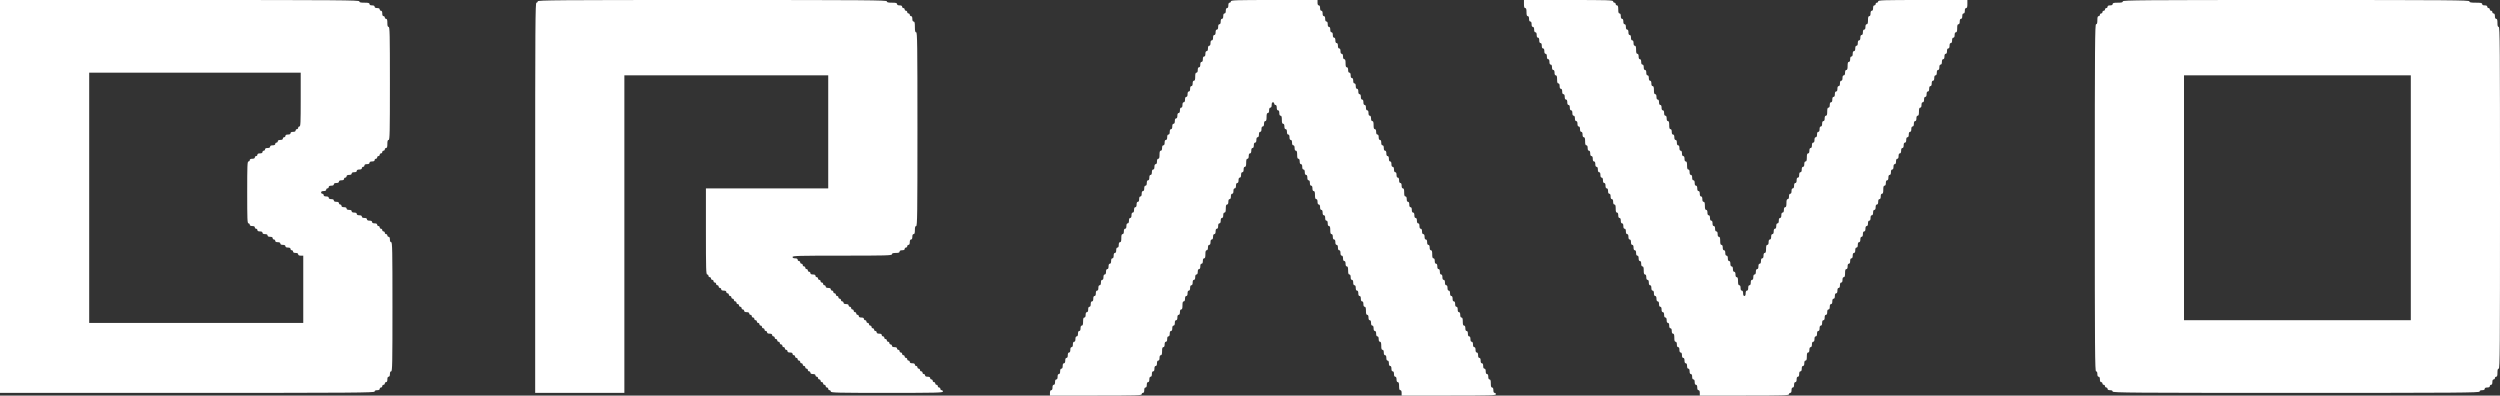 <svg width="158" height="25" viewBox="0 0 158 25" fill="none" xmlns="http://www.w3.org/2000/svg">
<rect x="0" y="0" width="158" height="25" fill="#333333" stroke="none"/>
<path id="Vector" fill-rule="evenodd" clip-rule="evenodd" d="M0 12.415V24.83H11.838C22.325 24.83 23.676 24.82 23.676 24.745C23.676 24.688 23.73 24.66 23.837 24.66C23.944 24.66 23.998 24.631 23.998 24.575C23.998 24.528 24.034 24.49 24.078 24.49C24.123 24.49 24.159 24.451 24.159 24.405C24.159 24.358 24.195 24.32 24.24 24.32C24.284 24.32 24.32 24.282 24.32 24.235C24.32 24.188 24.356 24.15 24.401 24.15C24.454 24.15 24.481 24.093 24.481 23.98C24.481 23.866 24.508 23.809 24.562 23.809C24.615 23.809 24.642 23.753 24.642 23.64C24.642 23.526 24.669 23.469 24.723 23.469C24.794 23.469 24.803 22.978 24.803 19.388C24.803 15.797 24.794 15.306 24.723 15.306C24.669 15.306 24.642 15.249 24.642 15.136C24.642 15.023 24.615 14.966 24.562 14.966C24.517 14.966 24.481 14.928 24.481 14.881C24.481 14.834 24.445 14.796 24.401 14.796C24.356 14.796 24.32 14.758 24.32 14.711C24.32 14.664 24.284 14.626 24.24 14.626C24.195 14.626 24.159 14.588 24.159 14.541C24.159 14.494 24.123 14.456 24.078 14.456C24.034 14.456 23.998 14.418 23.998 14.371C23.998 14.324 23.962 14.286 23.917 14.286C23.873 14.286 23.837 14.247 23.837 14.201C23.837 14.144 23.783 14.116 23.676 14.116C23.569 14.116 23.515 14.087 23.515 14.031C23.515 13.974 23.461 13.946 23.354 13.946C23.246 13.946 23.193 13.917 23.193 13.861C23.193 13.804 23.139 13.775 23.032 13.775C22.924 13.775 22.87 13.747 22.87 13.691C22.87 13.634 22.817 13.605 22.709 13.605C22.602 13.605 22.548 13.577 22.548 13.52C22.548 13.464 22.495 13.435 22.387 13.435C22.28 13.435 22.226 13.407 22.226 13.35C22.226 13.294 22.173 13.265 22.065 13.265C21.958 13.265 21.904 13.237 21.904 13.18C21.904 13.124 21.851 13.095 21.743 13.095C21.636 13.095 21.582 13.067 21.582 13.01C21.582 12.963 21.546 12.925 21.502 12.925C21.457 12.925 21.421 12.887 21.421 12.84C21.421 12.783 21.367 12.755 21.26 12.755C21.153 12.755 21.099 12.727 21.099 12.67C21.099 12.613 21.045 12.585 20.938 12.585C20.83 12.585 20.777 12.557 20.777 12.5C20.777 12.443 20.723 12.415 20.616 12.415C20.508 12.415 20.455 12.387 20.455 12.33C20.455 12.283 20.418 12.245 20.374 12.245C20.33 12.245 20.294 12.207 20.294 12.16C20.294 12.103 20.347 12.075 20.455 12.075C20.562 12.075 20.616 12.046 20.616 11.99C20.616 11.943 20.652 11.905 20.696 11.905C20.741 11.905 20.777 11.867 20.777 11.82C20.777 11.763 20.83 11.735 20.938 11.735C21.045 11.735 21.099 11.706 21.099 11.65C21.099 11.593 21.153 11.565 21.26 11.565C21.367 11.565 21.421 11.536 21.421 11.48C21.421 11.423 21.475 11.395 21.582 11.395C21.689 11.395 21.743 11.366 21.743 11.309C21.743 11.263 21.779 11.225 21.824 11.225C21.868 11.225 21.904 11.186 21.904 11.139C21.904 11.083 21.958 11.054 22.065 11.054C22.173 11.054 22.226 11.026 22.226 10.969C22.226 10.913 22.28 10.884 22.387 10.884C22.495 10.884 22.548 10.856 22.548 10.799C22.548 10.743 22.602 10.714 22.709 10.714C22.817 10.714 22.87 10.686 22.87 10.629C22.87 10.582 22.907 10.544 22.951 10.544C22.995 10.544 23.032 10.506 23.032 10.459C23.032 10.402 23.085 10.374 23.193 10.374C23.3 10.374 23.354 10.346 23.354 10.289C23.354 10.232 23.407 10.204 23.515 10.204C23.622 10.204 23.676 10.176 23.676 10.119C23.676 10.072 23.712 10.034 23.756 10.034C23.801 10.034 23.837 9.996 23.837 9.949C23.837 9.902 23.873 9.864 23.917 9.864C23.962 9.864 23.998 9.826 23.998 9.779C23.998 9.732 24.034 9.694 24.078 9.694C24.123 9.694 24.159 9.656 24.159 9.609C24.159 9.562 24.195 9.524 24.24 9.524C24.284 9.524 24.32 9.486 24.32 9.439C24.32 9.392 24.356 9.354 24.401 9.354C24.46 9.354 24.481 9.288 24.481 9.099C24.481 8.91 24.502 8.844 24.562 8.844C24.632 8.844 24.642 8.409 24.642 5.272C24.642 2.135 24.632 1.701 24.562 1.701C24.502 1.701 24.481 1.635 24.481 1.446C24.481 1.257 24.46 1.19 24.401 1.19C24.356 1.19 24.32 1.152 24.32 1.105C24.32 1.059 24.284 1.02 24.24 1.02C24.186 1.02 24.159 0.964 24.159 0.85C24.159 0.737 24.132 0.68 24.078 0.68C24.034 0.68 23.998 0.642 23.998 0.595C23.998 0.539 23.944 0.51 23.837 0.51C23.73 0.51 23.676 0.482 23.676 0.425C23.676 0.368 23.622 0.34 23.515 0.34C23.407 0.34 23.354 0.312 23.354 0.255C23.354 0.189 23.282 0.17 23.032 0.17C22.781 0.17 22.709 0.151 22.709 0.085C22.709 0.01 21.412 0 11.355 0H0V12.415ZM33.984 0.085C33.984 0.132 33.947 0.17 33.903 0.17C33.832 0.17 33.823 1.578 33.823 12.5V24.83H36.641H39.46V14.796V4.762H45.902H52.344V8.333V11.905H48.479H44.614V14.626C44.614 17.007 44.624 17.347 44.694 17.347C44.739 17.347 44.775 17.385 44.775 17.432C44.775 17.479 44.811 17.517 44.855 17.517C44.9 17.517 44.936 17.555 44.936 17.602C44.936 17.649 44.972 17.687 45.016 17.687C45.061 17.687 45.097 17.725 45.097 17.772C45.097 17.819 45.133 17.857 45.177 17.857C45.222 17.857 45.258 17.895 45.258 17.942C45.258 17.989 45.294 18.027 45.338 18.027C45.383 18.027 45.419 18.066 45.419 18.112C45.419 18.159 45.455 18.197 45.499 18.197C45.544 18.197 45.58 18.235 45.58 18.282C45.58 18.339 45.634 18.367 45.741 18.367C45.849 18.367 45.902 18.396 45.902 18.452C45.902 18.499 45.938 18.537 45.983 18.537C46.027 18.537 46.063 18.576 46.063 18.622C46.063 18.669 46.099 18.707 46.144 18.707C46.188 18.707 46.224 18.746 46.224 18.793C46.224 18.839 46.261 18.878 46.305 18.878C46.349 18.878 46.385 18.916 46.385 18.963C46.385 19.009 46.422 19.048 46.466 19.048C46.51 19.048 46.546 19.086 46.546 19.133C46.546 19.179 46.583 19.218 46.627 19.218C46.671 19.218 46.707 19.256 46.707 19.303C46.707 19.349 46.744 19.388 46.788 19.388C46.832 19.388 46.868 19.426 46.868 19.473C46.868 19.52 46.905 19.558 46.949 19.558C46.993 19.558 47.03 19.596 47.03 19.643C47.03 19.7 47.083 19.728 47.191 19.728C47.298 19.728 47.352 19.756 47.352 19.813C47.352 19.86 47.388 19.898 47.432 19.898C47.477 19.898 47.513 19.936 47.513 19.983C47.513 20.03 47.549 20.068 47.593 20.068C47.638 20.068 47.674 20.106 47.674 20.153C47.674 20.2 47.71 20.238 47.754 20.238C47.799 20.238 47.835 20.276 47.835 20.323C47.835 20.37 47.871 20.408 47.915 20.408C47.96 20.408 47.996 20.446 47.996 20.493C47.996 20.54 48.032 20.578 48.077 20.578C48.121 20.578 48.157 20.616 48.157 20.663C48.157 20.71 48.193 20.748 48.237 20.748C48.282 20.748 48.318 20.787 48.318 20.833C48.318 20.88 48.354 20.918 48.399 20.918C48.443 20.918 48.479 20.957 48.479 21.003C48.479 21.06 48.533 21.088 48.64 21.088C48.748 21.088 48.801 21.117 48.801 21.174C48.801 21.22 48.837 21.259 48.882 21.259C48.926 21.259 48.962 21.297 48.962 21.343C48.962 21.39 48.998 21.429 49.043 21.429C49.087 21.429 49.123 21.467 49.123 21.514C49.123 21.56 49.16 21.599 49.204 21.599C49.248 21.599 49.284 21.637 49.284 21.684C49.284 21.73 49.321 21.769 49.365 21.769C49.409 21.769 49.446 21.807 49.446 21.854C49.446 21.901 49.482 21.939 49.526 21.939C49.57 21.939 49.606 21.977 49.606 22.024C49.606 22.071 49.643 22.109 49.687 22.109C49.731 22.109 49.768 22.147 49.768 22.194C49.768 22.251 49.821 22.279 49.929 22.279C50.036 22.279 50.09 22.307 50.09 22.364C50.09 22.411 50.126 22.449 50.17 22.449C50.215 22.449 50.251 22.487 50.251 22.534C50.251 22.581 50.287 22.619 50.331 22.619C50.376 22.619 50.412 22.657 50.412 22.704C50.412 22.751 50.448 22.789 50.492 22.789C50.537 22.789 50.573 22.827 50.573 22.874C50.573 22.921 50.609 22.959 50.653 22.959C50.698 22.959 50.734 22.997 50.734 23.044C50.734 23.091 50.77 23.129 50.815 23.129C50.859 23.129 50.895 23.168 50.895 23.214C50.895 23.261 50.931 23.299 50.975 23.299C51.02 23.299 51.056 23.338 51.056 23.384C51.056 23.431 51.092 23.469 51.137 23.469C51.181 23.469 51.217 23.508 51.217 23.554C51.217 23.611 51.271 23.64 51.378 23.64C51.486 23.64 51.539 23.668 51.539 23.724C51.539 23.771 51.575 23.809 51.62 23.809C51.664 23.809 51.7 23.848 51.7 23.895C51.7 23.941 51.736 23.98 51.781 23.98C51.825 23.98 51.861 24.018 51.861 24.065C51.861 24.111 51.898 24.15 51.942 24.15C51.986 24.15 52.022 24.188 52.022 24.235C52.022 24.282 52.059 24.32 52.103 24.32C52.147 24.32 52.184 24.358 52.184 24.405C52.184 24.451 52.22 24.49 52.264 24.49C52.308 24.49 52.344 24.528 52.344 24.575C52.344 24.622 52.381 24.66 52.425 24.66C52.469 24.66 52.506 24.698 52.506 24.745C52.506 24.82 52.935 24.83 56.049 24.83C59.163 24.83 59.592 24.82 59.592 24.745C59.592 24.698 59.556 24.66 59.512 24.66C59.467 24.66 59.431 24.622 59.431 24.575C59.431 24.528 59.395 24.49 59.351 24.49C59.306 24.49 59.27 24.451 59.27 24.405C59.27 24.358 59.234 24.32 59.19 24.32C59.145 24.32 59.109 24.282 59.109 24.235C59.109 24.188 59.073 24.15 59.029 24.15C58.984 24.15 58.948 24.111 58.948 24.065C58.948 24.018 58.912 23.98 58.867 23.98C58.823 23.98 58.787 23.941 58.787 23.895C58.787 23.838 58.733 23.809 58.626 23.809C58.519 23.809 58.465 23.781 58.465 23.724C58.465 23.678 58.429 23.64 58.384 23.64C58.34 23.64 58.304 23.601 58.304 23.554C58.304 23.508 58.267 23.469 58.223 23.469C58.179 23.469 58.143 23.431 58.143 23.384C58.143 23.338 58.106 23.299 58.062 23.299C58.018 23.299 57.982 23.261 57.982 23.214C57.982 23.168 57.945 23.129 57.901 23.129C57.857 23.129 57.821 23.091 57.821 23.044C57.821 22.988 57.767 22.959 57.66 22.959C57.552 22.959 57.498 22.931 57.498 22.874C57.498 22.827 57.462 22.789 57.418 22.789C57.374 22.789 57.337 22.751 57.337 22.704C57.337 22.657 57.301 22.619 57.257 22.619C57.213 22.619 57.176 22.581 57.176 22.534C57.176 22.487 57.14 22.449 57.096 22.449C57.051 22.449 57.015 22.411 57.015 22.364C57.015 22.317 56.979 22.279 56.935 22.279C56.891 22.279 56.854 22.241 56.854 22.194C56.854 22.147 56.818 22.109 56.774 22.109C56.729 22.109 56.693 22.071 56.693 22.024C56.693 21.967 56.639 21.939 56.532 21.939C56.425 21.939 56.371 21.91 56.371 21.854C56.371 21.807 56.335 21.769 56.291 21.769C56.246 21.769 56.21 21.73 56.21 21.684C56.21 21.637 56.174 21.599 56.13 21.599C56.085 21.599 56.049 21.56 56.049 21.514C56.049 21.467 56.013 21.429 55.968 21.429C55.924 21.429 55.888 21.39 55.888 21.343C55.888 21.297 55.852 21.259 55.807 21.259C55.763 21.259 55.727 21.22 55.727 21.174C55.727 21.117 55.673 21.088 55.566 21.088C55.458 21.088 55.405 21.06 55.405 21.003C55.405 20.957 55.368 20.918 55.324 20.918C55.28 20.918 55.244 20.88 55.244 20.833C55.244 20.787 55.207 20.748 55.163 20.748C55.119 20.748 55.083 20.71 55.083 20.663C55.083 20.616 55.046 20.578 55.002 20.578C54.958 20.578 54.922 20.54 54.922 20.493C54.922 20.446 54.885 20.408 54.841 20.408C54.797 20.408 54.76 20.37 54.76 20.323C54.76 20.276 54.724 20.238 54.68 20.238C54.636 20.238 54.599 20.2 54.599 20.153C54.599 20.096 54.546 20.068 54.438 20.068C54.331 20.068 54.277 20.04 54.277 19.983C54.277 19.936 54.241 19.898 54.197 19.898C54.152 19.898 54.116 19.86 54.116 19.813C54.116 19.766 54.08 19.728 54.036 19.728C53.991 19.728 53.955 19.69 53.955 19.643C53.955 19.596 53.919 19.558 53.875 19.558C53.83 19.558 53.794 19.52 53.794 19.473C53.794 19.426 53.758 19.388 53.714 19.388C53.669 19.388 53.633 19.349 53.633 19.303C53.633 19.246 53.579 19.218 53.472 19.218C53.365 19.218 53.311 19.189 53.311 19.133C53.311 19.086 53.275 19.048 53.23 19.048C53.186 19.048 53.15 19.009 53.15 18.963C53.15 18.916 53.114 18.878 53.069 18.878C53.025 18.878 52.989 18.839 52.989 18.793C52.989 18.746 52.953 18.707 52.908 18.707C52.864 18.707 52.828 18.669 52.828 18.622C52.828 18.576 52.791 18.537 52.747 18.537C52.703 18.537 52.667 18.499 52.667 18.452C52.667 18.406 52.63 18.367 52.586 18.367C52.542 18.367 52.506 18.329 52.506 18.282C52.506 18.226 52.452 18.197 52.344 18.197C52.237 18.197 52.184 18.169 52.184 18.112C52.184 18.066 52.147 18.027 52.103 18.027C52.059 18.027 52.022 17.989 52.022 17.942C52.022 17.895 51.986 17.857 51.942 17.857C51.898 17.857 51.861 17.819 51.861 17.772C51.861 17.725 51.825 17.687 51.781 17.687C51.736 17.687 51.7 17.649 51.7 17.602C51.7 17.555 51.664 17.517 51.62 17.517C51.575 17.517 51.539 17.479 51.539 17.432C51.539 17.375 51.486 17.347 51.378 17.347C51.271 17.347 51.217 17.319 51.217 17.262C51.217 17.215 51.181 17.177 51.137 17.177C51.092 17.177 51.056 17.139 51.056 17.092C51.056 17.045 51.02 17.007 50.975 17.007C50.931 17.007 50.895 16.968 50.895 16.922C50.895 16.875 50.859 16.837 50.815 16.837C50.77 16.837 50.734 16.799 50.734 16.752C50.734 16.705 50.698 16.667 50.653 16.667C50.609 16.667 50.573 16.628 50.573 16.582C50.573 16.535 50.537 16.497 50.492 16.497C50.448 16.497 50.412 16.458 50.412 16.412C50.412 16.355 50.358 16.326 50.251 16.326C50.143 16.326 50.09 16.298 50.09 16.241C50.09 16.167 50.474 16.157 53.23 16.157C55.986 16.157 56.371 16.146 56.371 16.071C56.371 16.008 56.434 15.986 56.613 15.986C56.792 15.986 56.854 15.964 56.854 15.901C56.854 15.845 56.908 15.816 57.015 15.816C57.123 15.816 57.176 15.788 57.176 15.731C57.176 15.684 57.213 15.646 57.257 15.646C57.301 15.646 57.337 15.608 57.337 15.561C57.337 15.514 57.374 15.476 57.418 15.476C57.472 15.476 57.498 15.419 57.498 15.306C57.498 15.193 57.525 15.136 57.579 15.136C57.633 15.136 57.66 15.079 57.66 14.966C57.66 14.853 57.686 14.796 57.74 14.796C57.8 14.796 57.821 14.73 57.821 14.541C57.821 14.352 57.842 14.286 57.901 14.286C57.972 14.286 57.982 13.568 57.982 8.163C57.982 2.759 57.972 2.041 57.901 2.041C57.839 2.041 57.821 1.965 57.821 1.701C57.821 1.436 57.803 1.361 57.74 1.361C57.686 1.361 57.66 1.304 57.66 1.19C57.66 1.077 57.633 1.02 57.579 1.02C57.535 1.02 57.498 0.982 57.498 0.935C57.498 0.889 57.462 0.85 57.418 0.85C57.374 0.85 57.337 0.812 57.337 0.765C57.337 0.719 57.301 0.68 57.257 0.68C57.213 0.68 57.176 0.642 57.176 0.595C57.176 0.548 57.14 0.51 57.096 0.51C57.051 0.51 57.015 0.472 57.015 0.425C57.015 0.368 56.962 0.34 56.854 0.34C56.747 0.34 56.693 0.312 56.693 0.255C56.693 0.189 56.622 0.17 56.371 0.17C56.12 0.17 56.049 0.151 56.049 0.085C56.049 0.01 54.787 0 45.016 0C35.245 0 33.984 0.01 33.984 0.085ZM77.792 0.085C77.792 0.132 77.756 0.17 77.712 0.17C77.658 0.17 77.631 0.227 77.631 0.34C77.631 0.454 77.604 0.51 77.55 0.51C77.497 0.51 77.47 0.567 77.47 0.68C77.47 0.794 77.443 0.85 77.389 0.85C77.336 0.85 77.309 0.907 77.309 1.02C77.309 1.134 77.282 1.19 77.228 1.19C77.175 1.19 77.148 1.247 77.148 1.361C77.148 1.474 77.121 1.531 77.067 1.531C77.014 1.531 76.987 1.587 76.987 1.701C76.987 1.814 76.96 1.871 76.906 1.871C76.853 1.871 76.826 1.927 76.826 2.041C76.826 2.154 76.799 2.211 76.745 2.211C76.692 2.211 76.665 2.268 76.665 2.381C76.665 2.494 76.638 2.551 76.584 2.551C76.53 2.551 76.504 2.608 76.504 2.721C76.504 2.834 76.477 2.891 76.423 2.891C76.369 2.891 76.343 2.948 76.343 3.061C76.343 3.175 76.316 3.231 76.262 3.231C76.208 3.231 76.181 3.288 76.181 3.401C76.181 3.515 76.155 3.571 76.101 3.571C76.047 3.571 76.02 3.628 76.02 3.741C76.02 3.855 75.993 3.912 75.94 3.912C75.886 3.912 75.859 3.968 75.859 4.082C75.859 4.195 75.832 4.252 75.779 4.252C75.725 4.252 75.698 4.308 75.698 4.422C75.698 4.535 75.671 4.592 75.618 4.592C75.558 4.592 75.537 4.658 75.537 4.847C75.537 5.036 75.516 5.102 75.457 5.102C75.403 5.102 75.376 5.159 75.376 5.272C75.376 5.385 75.349 5.442 75.296 5.442C75.242 5.442 75.215 5.499 75.215 5.612C75.215 5.726 75.188 5.782 75.135 5.782C75.081 5.782 75.054 5.839 75.054 5.952C75.054 6.066 75.027 6.122 74.974 6.122C74.92 6.122 74.893 6.179 74.893 6.293C74.893 6.406 74.866 6.463 74.812 6.463C74.759 6.463 74.732 6.519 74.732 6.633C74.732 6.746 74.705 6.803 74.651 6.803C74.598 6.803 74.571 6.859 74.571 6.973C74.571 7.086 74.544 7.143 74.49 7.143C74.437 7.143 74.41 7.2 74.41 7.313C74.41 7.426 74.383 7.483 74.329 7.483C74.276 7.483 74.249 7.54 74.249 7.653C74.249 7.766 74.222 7.823 74.168 7.823C74.115 7.823 74.088 7.88 74.088 7.993C74.088 8.107 74.061 8.163 74.007 8.163C73.954 8.163 73.927 8.22 73.927 8.333C73.927 8.447 73.9 8.503 73.846 8.503C73.792 8.503 73.766 8.56 73.766 8.673C73.766 8.787 73.739 8.844 73.685 8.844C73.631 8.844 73.605 8.9 73.605 9.014C73.605 9.127 73.578 9.184 73.524 9.184C73.47 9.184 73.443 9.24 73.443 9.354C73.443 9.467 73.417 9.524 73.363 9.524C73.303 9.524 73.282 9.59 73.282 9.779C73.282 9.968 73.261 10.034 73.202 10.034C73.148 10.034 73.121 10.091 73.121 10.204C73.121 10.318 73.094 10.374 73.041 10.374C72.987 10.374 72.96 10.431 72.96 10.544C72.96 10.658 72.933 10.714 72.88 10.714C72.826 10.714 72.799 10.771 72.799 10.884C72.799 10.998 72.772 11.054 72.719 11.054C72.665 11.054 72.638 11.111 72.638 11.225C72.638 11.338 72.611 11.395 72.558 11.395C72.504 11.395 72.477 11.451 72.477 11.565C72.477 11.678 72.45 11.735 72.397 11.735C72.343 11.735 72.316 11.791 72.316 11.905C72.316 12.018 72.289 12.075 72.236 12.075C72.182 12.075 72.155 12.132 72.155 12.245C72.155 12.358 72.128 12.415 72.074 12.415C72.021 12.415 71.994 12.472 71.994 12.585C71.994 12.698 71.967 12.755 71.913 12.755C71.86 12.755 71.833 12.812 71.833 12.925C71.833 13.039 71.806 13.095 71.752 13.095C71.699 13.095 71.672 13.152 71.672 13.265C71.672 13.379 71.645 13.435 71.591 13.435C71.538 13.435 71.511 13.492 71.511 13.605C71.511 13.719 71.484 13.775 71.43 13.775C71.376 13.775 71.35 13.832 71.35 13.946C71.35 14.059 71.323 14.116 71.269 14.116C71.215 14.116 71.189 14.172 71.189 14.286C71.189 14.399 71.162 14.456 71.108 14.456C71.054 14.456 71.028 14.512 71.028 14.626C71.028 14.739 71.001 14.796 70.947 14.796C70.887 14.796 70.867 14.862 70.867 15.051C70.867 15.24 70.846 15.306 70.786 15.306C70.732 15.306 70.705 15.363 70.705 15.476C70.705 15.59 70.679 15.646 70.625 15.646C70.571 15.646 70.544 15.703 70.544 15.816C70.544 15.93 70.517 15.986 70.464 15.986C70.41 15.986 70.383 16.043 70.383 16.157C70.383 16.27 70.356 16.326 70.303 16.326C70.249 16.326 70.222 16.383 70.222 16.497C70.222 16.61 70.195 16.667 70.142 16.667C70.088 16.667 70.061 16.723 70.061 16.837C70.061 16.95 70.034 17.007 69.981 17.007C69.927 17.007 69.9 17.064 69.9 17.177C69.9 17.29 69.873 17.347 69.82 17.347C69.766 17.347 69.739 17.404 69.739 17.517C69.739 17.63 69.712 17.687 69.659 17.687C69.605 17.687 69.578 17.744 69.578 17.857C69.578 17.971 69.551 18.027 69.498 18.027C69.444 18.027 69.417 18.084 69.417 18.197C69.417 18.311 69.39 18.367 69.336 18.367C69.283 18.367 69.256 18.424 69.256 18.537C69.256 18.651 69.229 18.707 69.175 18.707C69.122 18.707 69.095 18.764 69.095 18.878C69.095 18.991 69.068 19.048 69.014 19.048C68.961 19.048 68.934 19.104 68.934 19.218C68.934 19.331 68.907 19.388 68.853 19.388C68.799 19.388 68.773 19.444 68.773 19.558C68.773 19.671 68.746 19.728 68.692 19.728C68.638 19.728 68.612 19.785 68.612 19.898C68.612 20.011 68.585 20.068 68.531 20.068C68.471 20.068 68.451 20.134 68.451 20.323C68.451 20.512 68.43 20.578 68.37 20.578C68.316 20.578 68.29 20.635 68.29 20.748C68.29 20.862 68.263 20.918 68.209 20.918C68.155 20.918 68.128 20.975 68.128 21.088C68.128 21.202 68.102 21.259 68.048 21.259C67.994 21.259 67.967 21.315 67.967 21.429C67.967 21.542 67.941 21.599 67.887 21.599C67.833 21.599 67.806 21.655 67.806 21.769C67.806 21.882 67.779 21.939 67.726 21.939C67.672 21.939 67.645 21.995 67.645 22.109C67.645 22.222 67.618 22.279 67.565 22.279C67.511 22.279 67.484 22.336 67.484 22.449C67.484 22.562 67.457 22.619 67.404 22.619C67.35 22.619 67.323 22.676 67.323 22.789C67.323 22.902 67.296 22.959 67.243 22.959C67.189 22.959 67.162 23.016 67.162 23.129C67.162 23.243 67.135 23.299 67.082 23.299C67.028 23.299 67.001 23.356 67.001 23.469C67.001 23.583 66.974 23.64 66.921 23.64C66.867 23.64 66.84 23.696 66.84 23.809C66.84 23.923 66.813 23.98 66.759 23.98C66.706 23.98 66.679 24.036 66.679 24.15C66.679 24.263 66.652 24.32 66.598 24.32C66.545 24.32 66.518 24.376 66.518 24.49C66.518 24.603 66.491 24.66 66.437 24.66C66.384 24.66 66.357 24.717 66.357 24.83V25H69.256C71.797 25 72.155 24.989 72.155 24.915C72.155 24.868 72.191 24.83 72.236 24.83C72.289 24.83 72.316 24.773 72.316 24.66C72.316 24.547 72.343 24.49 72.397 24.49C72.45 24.49 72.477 24.433 72.477 24.32C72.477 24.206 72.504 24.15 72.558 24.15C72.611 24.15 72.638 24.093 72.638 23.98C72.638 23.866 72.665 23.809 72.719 23.809C72.772 23.809 72.799 23.753 72.799 23.64C72.799 23.526 72.826 23.469 72.88 23.469C72.933 23.469 72.96 23.413 72.96 23.299C72.96 23.186 72.987 23.129 73.041 23.129C73.094 23.129 73.121 23.073 73.121 22.959C73.121 22.846 73.148 22.789 73.202 22.789C73.255 22.789 73.282 22.732 73.282 22.619C73.282 22.506 73.309 22.449 73.363 22.449C73.422 22.449 73.443 22.383 73.443 22.194C73.443 22.005 73.464 21.939 73.524 21.939C73.578 21.939 73.605 21.882 73.605 21.769C73.605 21.655 73.631 21.599 73.685 21.599C73.739 21.599 73.766 21.542 73.766 21.429C73.766 21.315 73.792 21.259 73.846 21.259C73.9 21.259 73.927 21.202 73.927 21.088C73.927 20.975 73.954 20.918 74.007 20.918C74.061 20.918 74.088 20.862 74.088 20.748C74.088 20.635 74.115 20.578 74.168 20.578C74.222 20.578 74.249 20.521 74.249 20.408C74.249 20.295 74.276 20.238 74.329 20.238C74.383 20.238 74.41 20.181 74.41 20.068C74.41 19.955 74.437 19.898 74.49 19.898C74.544 19.898 74.571 19.841 74.571 19.728C74.571 19.614 74.598 19.558 74.651 19.558C74.711 19.558 74.732 19.492 74.732 19.303C74.732 19.114 74.753 19.048 74.812 19.048C74.866 19.048 74.893 18.991 74.893 18.878C74.893 18.764 74.92 18.707 74.974 18.707C75.027 18.707 75.054 18.651 75.054 18.537C75.054 18.424 75.081 18.367 75.135 18.367C75.188 18.367 75.215 18.311 75.215 18.197C75.215 18.084 75.242 18.027 75.296 18.027C75.349 18.027 75.376 17.971 75.376 17.857C75.376 17.744 75.403 17.687 75.457 17.687C75.51 17.687 75.537 17.63 75.537 17.517C75.537 17.404 75.564 17.347 75.618 17.347C75.671 17.347 75.698 17.29 75.698 17.177C75.698 17.064 75.725 17.007 75.779 17.007C75.832 17.007 75.859 16.95 75.859 16.837C75.859 16.723 75.886 16.667 75.94 16.667C75.993 16.667 76.02 16.61 76.02 16.497C76.02 16.383 76.047 16.326 76.101 16.326C76.161 16.326 76.181 16.26 76.181 16.071C76.181 15.883 76.202 15.816 76.262 15.816C76.316 15.816 76.343 15.76 76.343 15.646C76.343 15.533 76.369 15.476 76.423 15.476C76.477 15.476 76.504 15.419 76.504 15.306C76.504 15.193 76.53 15.136 76.584 15.136C76.638 15.136 76.665 15.079 76.665 14.966C76.665 14.853 76.692 14.796 76.745 14.796C76.799 14.796 76.826 14.739 76.826 14.626C76.826 14.512 76.853 14.456 76.906 14.456C76.96 14.456 76.987 14.399 76.987 14.286C76.987 14.172 77.014 14.116 77.067 14.116C77.121 14.116 77.148 14.059 77.148 13.946C77.148 13.832 77.175 13.775 77.228 13.775C77.282 13.775 77.309 13.719 77.309 13.605C77.309 13.492 77.336 13.435 77.389 13.435C77.449 13.435 77.47 13.369 77.47 13.18C77.47 12.991 77.491 12.925 77.55 12.925C77.604 12.925 77.631 12.868 77.631 12.755C77.631 12.642 77.658 12.585 77.712 12.585C77.765 12.585 77.792 12.528 77.792 12.415C77.792 12.302 77.819 12.245 77.873 12.245C77.926 12.245 77.953 12.188 77.953 12.075C77.953 11.961 77.98 11.905 78.034 11.905C78.087 11.905 78.114 11.848 78.114 11.735C78.114 11.621 78.141 11.565 78.195 11.565C78.248 11.565 78.275 11.508 78.275 11.395C78.275 11.281 78.302 11.225 78.356 11.225C78.409 11.225 78.436 11.168 78.436 11.054C78.436 10.941 78.463 10.884 78.517 10.884C78.57 10.884 78.597 10.828 78.597 10.714C78.597 10.601 78.624 10.544 78.678 10.544C78.737 10.544 78.758 10.478 78.758 10.289C78.758 10.1 78.779 10.034 78.839 10.034C78.893 10.034 78.919 9.977 78.919 9.864C78.919 9.751 78.946 9.694 79 9.694C79.054 9.694 79.081 9.637 79.081 9.524C79.081 9.41 79.107 9.354 79.161 9.354C79.215 9.354 79.242 9.297 79.242 9.184C79.242 9.07 79.268 9.014 79.322 9.014C79.376 9.014 79.403 8.957 79.403 8.844C79.403 8.73 79.43 8.673 79.483 8.673C79.537 8.673 79.564 8.617 79.564 8.503C79.564 8.39 79.591 8.333 79.644 8.333C79.698 8.333 79.725 8.277 79.725 8.163C79.725 8.05 79.752 7.993 79.805 7.993C79.859 7.993 79.886 7.937 79.886 7.823C79.886 7.71 79.913 7.653 79.966 7.653C80.026 7.653 80.047 7.587 80.047 7.398C80.047 7.209 80.068 7.143 80.127 7.143C80.181 7.143 80.208 7.086 80.208 6.973C80.208 6.859 80.235 6.803 80.288 6.803C80.342 6.803 80.369 6.746 80.369 6.633C80.369 6.519 80.396 6.463 80.45 6.463C80.494 6.463 80.53 6.501 80.53 6.548C80.53 6.594 80.566 6.633 80.611 6.633C80.664 6.633 80.691 6.689 80.691 6.803C80.691 6.916 80.718 6.973 80.772 6.973C80.825 6.973 80.852 7.029 80.852 7.143C80.852 7.256 80.879 7.313 80.933 7.313C80.992 7.313 81.013 7.379 81.013 7.568C81.013 7.757 81.034 7.823 81.094 7.823C81.147 7.823 81.174 7.88 81.174 7.993C81.174 8.107 81.201 8.163 81.255 8.163C81.308 8.163 81.335 8.22 81.335 8.333C81.335 8.447 81.362 8.503 81.416 8.503C81.47 8.503 81.496 8.56 81.496 8.673C81.496 8.787 81.523 8.844 81.577 8.844C81.631 8.844 81.657 8.9 81.657 9.014C81.657 9.127 81.684 9.184 81.738 9.184C81.792 9.184 81.819 9.24 81.819 9.354C81.819 9.467 81.845 9.524 81.899 9.524C81.959 9.524 81.98 9.59 81.98 9.779C81.98 9.968 82.001 10.034 82.06 10.034C82.114 10.034 82.141 10.091 82.141 10.204C82.141 10.318 82.168 10.374 82.221 10.374C82.275 10.374 82.302 10.431 82.302 10.544C82.302 10.658 82.329 10.714 82.382 10.714C82.436 10.714 82.463 10.771 82.463 10.884C82.463 10.998 82.49 11.054 82.543 11.054C82.597 11.054 82.624 11.111 82.624 11.225C82.624 11.338 82.651 11.395 82.704 11.395C82.758 11.395 82.785 11.451 82.785 11.565C82.785 11.678 82.812 11.735 82.865 11.735C82.919 11.735 82.946 11.791 82.946 11.905C82.946 12.018 82.973 12.075 83.026 12.075C83.086 12.075 83.107 12.141 83.107 12.33C83.107 12.519 83.128 12.585 83.188 12.585C83.241 12.585 83.268 12.642 83.268 12.755C83.268 12.868 83.295 12.925 83.349 12.925C83.402 12.925 83.429 12.982 83.429 13.095C83.429 13.209 83.456 13.265 83.51 13.265C83.563 13.265 83.59 13.322 83.59 13.435C83.59 13.549 83.617 13.605 83.671 13.605C83.724 13.605 83.751 13.662 83.751 13.775C83.751 13.889 83.778 13.946 83.832 13.946C83.885 13.946 83.912 14.002 83.912 14.116C83.912 14.229 83.939 14.286 83.993 14.286C84.052 14.286 84.073 14.352 84.073 14.541C84.073 14.73 84.094 14.796 84.154 14.796C84.208 14.796 84.234 14.853 84.234 14.966C84.234 15.079 84.261 15.136 84.315 15.136C84.369 15.136 84.395 15.193 84.395 15.306C84.395 15.419 84.422 15.476 84.476 15.476C84.53 15.476 84.557 15.533 84.557 15.646C84.557 15.76 84.583 15.816 84.637 15.816C84.691 15.816 84.718 15.873 84.718 15.986C84.718 16.1 84.745 16.157 84.798 16.157C84.852 16.157 84.879 16.213 84.879 16.326C84.879 16.44 84.906 16.497 84.959 16.497C85.013 16.497 85.04 16.553 85.04 16.667C85.04 16.78 85.067 16.837 85.12 16.837C85.18 16.837 85.201 16.903 85.201 17.092C85.201 17.281 85.222 17.347 85.281 17.347C85.335 17.347 85.362 17.404 85.362 17.517C85.362 17.63 85.389 17.687 85.442 17.687C85.496 17.687 85.523 17.744 85.523 17.857C85.523 17.971 85.55 18.027 85.603 18.027C85.657 18.027 85.684 18.084 85.684 18.197C85.684 18.311 85.711 18.367 85.764 18.367C85.818 18.367 85.845 18.424 85.845 18.537C85.845 18.651 85.872 18.707 85.926 18.707C85.979 18.707 86.006 18.764 86.006 18.878C86.006 18.991 86.033 19.048 86.087 19.048C86.14 19.048 86.167 19.104 86.167 19.218C86.167 19.331 86.194 19.388 86.248 19.388C86.307 19.388 86.328 19.454 86.328 19.643C86.328 19.832 86.349 19.898 86.409 19.898C86.463 19.898 86.489 19.955 86.489 20.068C86.489 20.181 86.516 20.238 86.57 20.238C86.624 20.238 86.65 20.295 86.65 20.408C86.65 20.521 86.677 20.578 86.731 20.578C86.785 20.578 86.811 20.635 86.811 20.748C86.811 20.862 86.838 20.918 86.892 20.918C86.946 20.918 86.972 20.975 86.972 21.088C86.972 21.202 86.999 21.259 87.053 21.259C87.107 21.259 87.133 21.315 87.133 21.429C87.133 21.542 87.16 21.599 87.214 21.599C87.274 21.599 87.295 21.665 87.295 21.854C87.295 22.043 87.316 22.109 87.375 22.109C87.429 22.109 87.456 22.166 87.456 22.279C87.456 22.392 87.483 22.449 87.536 22.449C87.59 22.449 87.617 22.506 87.617 22.619C87.617 22.732 87.644 22.789 87.697 22.789C87.751 22.789 87.778 22.846 87.778 22.959C87.778 23.073 87.805 23.129 87.858 23.129C87.912 23.129 87.939 23.186 87.939 23.299C87.939 23.413 87.966 23.469 88.019 23.469C88.073 23.469 88.1 23.526 88.1 23.64C88.1 23.753 88.127 23.809 88.18 23.809C88.234 23.809 88.261 23.866 88.261 23.98C88.261 24.093 88.288 24.15 88.341 24.15C88.401 24.15 88.422 24.216 88.422 24.405C88.422 24.594 88.443 24.66 88.502 24.66C88.556 24.66 88.583 24.717 88.583 24.83V25H91.563C94.175 25 94.542 24.989 94.542 24.915C94.542 24.868 94.506 24.83 94.462 24.83C94.408 24.83 94.381 24.773 94.381 24.66C94.381 24.547 94.354 24.49 94.301 24.49C94.241 24.49 94.22 24.424 94.22 24.235C94.22 24.046 94.199 23.98 94.14 23.98C94.086 23.98 94.059 23.923 94.059 23.809C94.059 23.696 94.032 23.64 93.979 23.64C93.925 23.64 93.898 23.583 93.898 23.469C93.898 23.356 93.871 23.299 93.817 23.299C93.764 23.299 93.737 23.243 93.737 23.129C93.737 23.016 93.71 22.959 93.656 22.959C93.603 22.959 93.576 22.902 93.576 22.789C93.576 22.676 93.549 22.619 93.495 22.619C93.442 22.619 93.415 22.562 93.415 22.449C93.415 22.336 93.388 22.279 93.334 22.279C93.281 22.279 93.254 22.222 93.254 22.109C93.254 21.995 93.227 21.939 93.173 21.939C93.12 21.939 93.093 21.882 93.093 21.769C93.093 21.655 93.066 21.599 93.012 21.599C92.959 21.599 92.932 21.542 92.932 21.429C92.932 21.315 92.905 21.259 92.851 21.259C92.797 21.259 92.771 21.202 92.771 21.088C92.771 20.975 92.744 20.918 92.69 20.918C92.636 20.918 92.61 20.862 92.61 20.748C92.61 20.635 92.583 20.578 92.529 20.578C92.469 20.578 92.448 20.512 92.448 20.323C92.448 20.134 92.428 20.068 92.368 20.068C92.314 20.068 92.287 20.011 92.287 19.898C92.287 19.785 92.261 19.728 92.207 19.728C92.153 19.728 92.126 19.671 92.126 19.558C92.126 19.444 92.1 19.388 92.046 19.388C91.992 19.388 91.965 19.331 91.965 19.218C91.965 19.104 91.939 19.048 91.885 19.048C91.831 19.048 91.804 18.991 91.804 18.878C91.804 18.764 91.777 18.707 91.724 18.707C91.67 18.707 91.643 18.651 91.643 18.537C91.643 18.424 91.616 18.367 91.563 18.367C91.509 18.367 91.482 18.311 91.482 18.197C91.482 18.084 91.455 18.027 91.402 18.027C91.348 18.027 91.321 17.971 91.321 17.857C91.321 17.744 91.294 17.687 91.241 17.687C91.187 17.687 91.16 17.63 91.16 17.517C91.16 17.404 91.133 17.347 91.079 17.347C91.026 17.347 90.999 17.29 90.999 17.177C90.999 17.064 90.972 17.007 90.918 17.007C90.865 17.007 90.838 16.95 90.838 16.837C90.838 16.723 90.811 16.667 90.757 16.667C90.704 16.667 90.677 16.61 90.677 16.497C90.677 16.383 90.65 16.326 90.596 16.326C90.537 16.326 90.516 16.26 90.516 16.071C90.516 15.883 90.495 15.816 90.435 15.816C90.382 15.816 90.355 15.76 90.355 15.646C90.355 15.533 90.328 15.476 90.274 15.476C90.221 15.476 90.194 15.419 90.194 15.306C90.194 15.193 90.167 15.136 90.113 15.136C90.059 15.136 90.033 15.079 90.033 14.966C90.033 14.853 90.006 14.796 89.952 14.796C89.898 14.796 89.872 14.739 89.872 14.626C89.872 14.512 89.845 14.456 89.791 14.456C89.737 14.456 89.71 14.399 89.71 14.286C89.71 14.172 89.684 14.116 89.63 14.116C89.576 14.116 89.549 14.059 89.549 13.946C89.549 13.832 89.523 13.775 89.469 13.775C89.415 13.775 89.388 13.719 89.388 13.605C89.388 13.492 89.362 13.435 89.308 13.435C89.254 13.435 89.227 13.379 89.227 13.265C89.227 13.152 89.201 13.095 89.147 13.095C89.093 13.095 89.066 13.039 89.066 12.925C89.066 12.812 89.039 12.755 88.986 12.755C88.932 12.755 88.905 12.698 88.905 12.585C88.905 12.472 88.878 12.415 88.825 12.415C88.765 12.415 88.744 12.349 88.744 12.16C88.744 11.971 88.723 11.905 88.664 11.905C88.61 11.905 88.583 11.848 88.583 11.735C88.583 11.621 88.556 11.565 88.502 11.565C88.449 11.565 88.422 11.508 88.422 11.395C88.422 11.281 88.395 11.225 88.341 11.225C88.288 11.225 88.261 11.168 88.261 11.054C88.261 10.941 88.234 10.884 88.18 10.884C88.127 10.884 88.1 10.828 88.1 10.714C88.1 10.601 88.073 10.544 88.019 10.544C87.966 10.544 87.939 10.488 87.939 10.374C87.939 10.261 87.912 10.204 87.858 10.204C87.805 10.204 87.778 10.147 87.778 10.034C87.778 9.921 87.751 9.864 87.697 9.864C87.644 9.864 87.617 9.807 87.617 9.694C87.617 9.581 87.59 9.524 87.536 9.524C87.483 9.524 87.456 9.467 87.456 9.354C87.456 9.24 87.429 9.184 87.375 9.184C87.321 9.184 87.295 9.127 87.295 9.014C87.295 8.9 87.268 8.844 87.214 8.844C87.16 8.844 87.133 8.787 87.133 8.673C87.133 8.56 87.107 8.503 87.053 8.503C86.999 8.503 86.972 8.447 86.972 8.333C86.972 8.22 86.946 8.163 86.892 8.163C86.832 8.163 86.811 8.097 86.811 7.908C86.811 7.719 86.79 7.653 86.731 7.653C86.677 7.653 86.65 7.596 86.65 7.483C86.65 7.37 86.624 7.313 86.57 7.313C86.516 7.313 86.489 7.256 86.489 7.143C86.489 7.029 86.463 6.973 86.409 6.973C86.355 6.973 86.328 6.916 86.328 6.803C86.328 6.689 86.301 6.633 86.248 6.633C86.194 6.633 86.167 6.576 86.167 6.463C86.167 6.349 86.14 6.293 86.087 6.293C86.033 6.293 86.006 6.236 86.006 6.122C86.006 6.009 85.979 5.952 85.926 5.952C85.872 5.952 85.845 5.896 85.845 5.782C85.845 5.669 85.818 5.612 85.764 5.612C85.711 5.612 85.684 5.556 85.684 5.442C85.684 5.329 85.657 5.272 85.603 5.272C85.55 5.272 85.523 5.215 85.523 5.102C85.523 4.989 85.496 4.932 85.442 4.932C85.389 4.932 85.362 4.875 85.362 4.762C85.362 4.649 85.335 4.592 85.281 4.592C85.228 4.592 85.201 4.535 85.201 4.422C85.201 4.308 85.174 4.252 85.12 4.252C85.061 4.252 85.04 4.186 85.04 3.997C85.04 3.808 85.019 3.741 84.959 3.741C84.906 3.741 84.879 3.685 84.879 3.571C84.879 3.458 84.852 3.401 84.798 3.401C84.745 3.401 84.718 3.345 84.718 3.231C84.718 3.118 84.691 3.061 84.637 3.061C84.583 3.061 84.557 3.005 84.557 2.891C84.557 2.778 84.53 2.721 84.476 2.721C84.422 2.721 84.395 2.664 84.395 2.551C84.395 2.438 84.369 2.381 84.315 2.381C84.261 2.381 84.234 2.324 84.234 2.211C84.234 2.098 84.208 2.041 84.154 2.041C84.1 2.041 84.073 1.984 84.073 1.871C84.073 1.757 84.047 1.701 83.993 1.701C83.939 1.701 83.912 1.644 83.912 1.531C83.912 1.417 83.885 1.361 83.832 1.361C83.778 1.361 83.751 1.304 83.751 1.19C83.751 1.077 83.724 1.02 83.671 1.02C83.617 1.02 83.59 0.964 83.59 0.85C83.59 0.737 83.563 0.68 83.51 0.68C83.456 0.68 83.429 0.624 83.429 0.51C83.429 0.397 83.402 0.34 83.349 0.34C83.295 0.34 83.268 0.283 83.268 0.17V0H80.53C78.132 0 77.792 0.011 77.792 0.085ZM96.314 0.255C96.314 0.444 96.335 0.51 96.394 0.51C96.454 0.51 96.475 0.576 96.475 0.765C96.475 0.954 96.496 1.02 96.556 1.02C96.609 1.02 96.636 1.077 96.636 1.19C96.636 1.304 96.663 1.361 96.717 1.361C96.77 1.361 96.797 1.417 96.797 1.531C96.797 1.644 96.824 1.701 96.878 1.701C96.931 1.701 96.958 1.757 96.958 1.871C96.958 1.984 96.985 2.041 97.039 2.041C97.092 2.041 97.119 2.098 97.119 2.211C97.119 2.324 97.146 2.381 97.2 2.381C97.254 2.381 97.28 2.438 97.28 2.551C97.28 2.664 97.307 2.721 97.361 2.721C97.415 2.721 97.441 2.778 97.441 2.891C97.441 3.005 97.468 3.061 97.522 3.061C97.576 3.061 97.602 3.118 97.602 3.231C97.602 3.345 97.629 3.401 97.683 3.401C97.737 3.401 97.763 3.458 97.763 3.571C97.763 3.685 97.79 3.741 97.844 3.741C97.898 3.741 97.925 3.798 97.925 3.912C97.925 4.025 97.951 4.082 98.005 4.082C98.059 4.082 98.086 4.138 98.086 4.252C98.086 4.365 98.112 4.422 98.166 4.422C98.22 4.422 98.247 4.478 98.247 4.592C98.247 4.705 98.273 4.762 98.327 4.762C98.387 4.762 98.408 4.828 98.408 5.017C98.408 5.206 98.429 5.272 98.488 5.272C98.542 5.272 98.569 5.329 98.569 5.442C98.569 5.556 98.596 5.612 98.649 5.612C98.703 5.612 98.73 5.669 98.73 5.782C98.73 5.896 98.757 5.952 98.81 5.952C98.864 5.952 98.891 6.009 98.891 6.122C98.891 6.236 98.918 6.293 98.972 6.293C99.025 6.293 99.052 6.349 99.052 6.463C99.052 6.576 99.079 6.633 99.132 6.633C99.186 6.633 99.213 6.689 99.213 6.803C99.213 6.916 99.24 6.973 99.294 6.973C99.347 6.973 99.374 7.029 99.374 7.143C99.374 7.256 99.401 7.313 99.455 7.313C99.508 7.313 99.535 7.37 99.535 7.483C99.535 7.596 99.562 7.653 99.616 7.653C99.669 7.653 99.696 7.71 99.696 7.823C99.696 7.937 99.723 7.993 99.777 7.993C99.83 7.993 99.857 8.05 99.857 8.163C99.857 8.277 99.884 8.333 99.938 8.333C99.992 8.333 100.018 8.39 100.018 8.503C100.018 8.617 100.045 8.673 100.099 8.673C100.159 8.673 100.179 8.74 100.179 8.929C100.179 9.118 100.2 9.184 100.26 9.184C100.314 9.184 100.34 9.24 100.34 9.354C100.34 9.467 100.367 9.524 100.421 9.524C100.475 9.524 100.502 9.581 100.502 9.694C100.502 9.807 100.528 9.864 100.582 9.864C100.636 9.864 100.663 9.921 100.663 10.034C100.663 10.147 100.689 10.204 100.743 10.204C100.797 10.204 100.824 10.261 100.824 10.374C100.824 10.488 100.85 10.544 100.904 10.544C100.958 10.544 100.985 10.601 100.985 10.714C100.985 10.828 101.012 10.884 101.065 10.884C101.119 10.884 101.146 10.941 101.146 11.054C101.146 11.168 101.173 11.225 101.226 11.225C101.28 11.225 101.307 11.281 101.307 11.395C101.307 11.508 101.334 11.565 101.387 11.565C101.441 11.565 101.468 11.621 101.468 11.735C101.468 11.848 101.495 11.905 101.548 11.905C101.602 11.905 101.629 11.961 101.629 12.075C101.629 12.188 101.656 12.245 101.709 12.245C101.763 12.245 101.79 12.302 101.79 12.415C101.79 12.528 101.817 12.585 101.871 12.585C101.924 12.585 101.951 12.642 101.951 12.755C101.951 12.868 101.978 12.925 102.032 12.925C102.091 12.925 102.112 12.991 102.112 13.18C102.112 13.369 102.133 13.435 102.193 13.435C102.246 13.435 102.273 13.492 102.273 13.605C102.273 13.719 102.3 13.775 102.354 13.775C102.407 13.775 102.434 13.832 102.434 13.946C102.434 14.059 102.461 14.116 102.515 14.116C102.568 14.116 102.595 14.172 102.595 14.286C102.595 14.399 102.622 14.456 102.676 14.456C102.73 14.456 102.756 14.512 102.756 14.626C102.756 14.739 102.783 14.796 102.837 14.796C102.891 14.796 102.917 14.853 102.917 14.966C102.917 15.079 102.944 15.136 102.998 15.136C103.052 15.136 103.078 15.193 103.078 15.306C103.078 15.419 103.105 15.476 103.159 15.476C103.213 15.476 103.24 15.533 103.24 15.646C103.24 15.76 103.266 15.816 103.32 15.816C103.374 15.816 103.401 15.873 103.401 15.986C103.401 16.1 103.427 16.157 103.481 16.157C103.535 16.157 103.562 16.213 103.562 16.326C103.562 16.44 103.589 16.497 103.642 16.497C103.696 16.497 103.723 16.553 103.723 16.667C103.723 16.78 103.75 16.837 103.803 16.837C103.863 16.837 103.884 16.903 103.884 17.092C103.884 17.281 103.905 17.347 103.964 17.347C104.018 17.347 104.045 17.404 104.045 17.517C104.045 17.63 104.072 17.687 104.125 17.687C104.179 17.687 104.206 17.744 104.206 17.857C104.206 17.971 104.233 18.027 104.286 18.027C104.34 18.027 104.367 18.084 104.367 18.197C104.367 18.311 104.394 18.367 104.448 18.367C104.501 18.367 104.528 18.424 104.528 18.537C104.528 18.651 104.555 18.707 104.609 18.707C104.662 18.707 104.689 18.764 104.689 18.878C104.689 18.991 104.716 19.048 104.77 19.048C104.823 19.048 104.85 19.104 104.85 19.218C104.85 19.331 104.877 19.388 104.931 19.388C104.984 19.388 105.011 19.444 105.011 19.558C105.011 19.671 105.038 19.728 105.092 19.728C105.145 19.728 105.172 19.785 105.172 19.898C105.172 20.011 105.199 20.068 105.253 20.068C105.306 20.068 105.333 20.125 105.333 20.238C105.333 20.352 105.36 20.408 105.414 20.408C105.468 20.408 105.494 20.465 105.494 20.578C105.494 20.692 105.521 20.748 105.575 20.748C105.629 20.748 105.655 20.805 105.655 20.918C105.655 21.032 105.682 21.088 105.736 21.088C105.796 21.088 105.817 21.155 105.817 21.343C105.817 21.532 105.837 21.599 105.897 21.599C105.951 21.599 105.978 21.655 105.978 21.769C105.978 21.882 106.004 21.939 106.058 21.939C106.112 21.939 106.139 21.995 106.139 22.109C106.139 22.222 106.165 22.279 106.219 22.279C106.273 22.279 106.3 22.336 106.3 22.449C106.3 22.562 106.327 22.619 106.38 22.619C106.434 22.619 106.461 22.676 106.461 22.789C106.461 22.902 106.488 22.959 106.541 22.959C106.595 22.959 106.622 23.016 106.622 23.129C106.622 23.243 106.649 23.299 106.702 23.299C106.756 23.299 106.783 23.356 106.783 23.469C106.783 23.583 106.81 23.64 106.863 23.64C106.917 23.64 106.944 23.696 106.944 23.809C106.944 23.923 106.971 23.98 107.024 23.98C107.078 23.98 107.105 24.036 107.105 24.15C107.105 24.263 107.132 24.32 107.186 24.32C107.239 24.32 107.266 24.376 107.266 24.49C107.266 24.603 107.293 24.66 107.347 24.66C107.4 24.66 107.427 24.717 107.427 24.83V25H110.246C112.715 25 113.064 24.989 113.064 24.915C113.064 24.868 113.1 24.83 113.145 24.83C113.198 24.83 113.225 24.773 113.225 24.66C113.225 24.547 113.252 24.49 113.306 24.49C113.359 24.49 113.386 24.433 113.386 24.32C113.386 24.206 113.413 24.15 113.467 24.15C113.521 24.15 113.547 24.093 113.547 23.98C113.547 23.866 113.574 23.809 113.628 23.809C113.682 23.809 113.708 23.753 113.708 23.64C113.708 23.526 113.735 23.469 113.789 23.469C113.843 23.469 113.87 23.413 113.87 23.299C113.87 23.186 113.896 23.129 113.95 23.129C114.004 23.129 114.031 23.073 114.031 22.959C114.031 22.846 114.057 22.789 114.111 22.789C114.171 22.789 114.192 22.723 114.192 22.534C114.192 22.345 114.213 22.279 114.272 22.279C114.326 22.279 114.353 22.222 114.353 22.109C114.353 21.995 114.38 21.939 114.433 21.939C114.487 21.939 114.514 21.882 114.514 21.769C114.514 21.655 114.541 21.599 114.594 21.599C114.648 21.599 114.675 21.542 114.675 21.429C114.675 21.315 114.702 21.259 114.755 21.259C114.809 21.259 114.836 21.202 114.836 21.088C114.836 20.975 114.863 20.918 114.916 20.918C114.97 20.918 114.997 20.862 114.997 20.748C114.997 20.635 115.024 20.578 115.077 20.578C115.131 20.578 115.158 20.521 115.158 20.408C115.158 20.295 115.185 20.238 115.239 20.238C115.292 20.238 115.319 20.181 115.319 20.068C115.319 19.955 115.346 19.898 115.4 19.898C115.453 19.898 115.48 19.841 115.48 19.728C115.48 19.614 115.507 19.558 115.561 19.558C115.614 19.558 115.641 19.501 115.641 19.388C115.641 19.274 115.668 19.218 115.722 19.218C115.775 19.218 115.802 19.161 115.802 19.048C115.802 18.934 115.829 18.878 115.883 18.878C115.936 18.878 115.963 18.821 115.963 18.707C115.963 18.594 115.99 18.537 116.044 18.537C116.098 18.537 116.124 18.481 116.124 18.367C116.124 18.254 116.151 18.197 116.205 18.197C116.259 18.197 116.285 18.141 116.285 18.027C116.285 17.914 116.312 17.857 116.366 17.857C116.42 17.857 116.446 17.8 116.446 17.687C116.446 17.574 116.473 17.517 116.527 17.517C116.587 17.517 116.608 17.451 116.608 17.262C116.608 17.073 116.628 17.007 116.688 17.007C116.742 17.007 116.769 16.95 116.769 16.837C116.769 16.723 116.795 16.667 116.849 16.667C116.903 16.667 116.93 16.61 116.93 16.497C116.93 16.383 116.957 16.326 117.01 16.326C117.064 16.326 117.091 16.27 117.091 16.157C117.091 16.043 117.118 15.986 117.171 15.986C117.225 15.986 117.252 15.93 117.252 15.816C117.252 15.703 117.279 15.646 117.332 15.646C117.386 15.646 117.413 15.59 117.413 15.476C117.413 15.363 117.44 15.306 117.493 15.306C117.547 15.306 117.574 15.249 117.574 15.136C117.574 15.023 117.601 14.966 117.654 14.966C117.708 14.966 117.735 14.909 117.735 14.796C117.735 14.682 117.762 14.626 117.815 14.626C117.869 14.626 117.896 14.569 117.896 14.456C117.896 14.342 117.923 14.286 117.977 14.286C118.03 14.286 118.057 14.229 118.057 14.116C118.057 14.002 118.084 13.946 118.138 13.946C118.191 13.946 118.218 13.889 118.218 13.775C118.218 13.662 118.245 13.605 118.299 13.605C118.352 13.605 118.379 13.549 118.379 13.435C118.379 13.322 118.406 13.265 118.46 13.265C118.513 13.265 118.54 13.209 118.54 13.095C118.54 12.982 118.567 12.925 118.621 12.925C118.674 12.925 118.701 12.868 118.701 12.755C118.701 12.642 118.728 12.585 118.782 12.585C118.836 12.585 118.862 12.528 118.862 12.415C118.862 12.302 118.889 12.245 118.943 12.245C119.003 12.245 119.023 12.179 119.023 11.99C119.023 11.801 119.044 11.735 119.104 11.735C119.158 11.735 119.185 11.678 119.185 11.565C119.185 11.451 119.211 11.395 119.265 11.395C119.319 11.395 119.346 11.338 119.346 11.225C119.346 11.111 119.372 11.054 119.426 11.054C119.48 11.054 119.507 10.998 119.507 10.884C119.507 10.771 119.533 10.714 119.587 10.714C119.641 10.714 119.668 10.658 119.668 10.544C119.668 10.431 119.695 10.374 119.748 10.374C119.802 10.374 119.829 10.318 119.829 10.204C119.829 10.091 119.856 10.034 119.909 10.034C119.963 10.034 119.99 9.977 119.99 9.864C119.99 9.751 120.017 9.694 120.07 9.694C120.124 9.694 120.151 9.637 120.151 9.524C120.151 9.41 120.178 9.354 120.231 9.354C120.285 9.354 120.312 9.297 120.312 9.184C120.312 9.07 120.339 9.014 120.392 9.014C120.446 9.014 120.473 8.957 120.473 8.844C120.473 8.73 120.5 8.673 120.554 8.673C120.607 8.673 120.634 8.617 120.634 8.503C120.634 8.39 120.661 8.333 120.715 8.333C120.768 8.333 120.795 8.277 120.795 8.163C120.795 8.05 120.822 7.993 120.876 7.993C120.929 7.993 120.956 7.937 120.956 7.823C120.956 7.71 120.983 7.653 121.037 7.653C121.09 7.653 121.117 7.596 121.117 7.483C121.117 7.37 121.144 7.313 121.198 7.313C121.257 7.313 121.278 7.247 121.278 7.058C121.278 6.869 121.299 6.803 121.359 6.803C121.413 6.803 121.439 6.746 121.439 6.633C121.439 6.519 121.466 6.463 121.52 6.463C121.574 6.463 121.6 6.406 121.6 6.293C121.6 6.179 121.627 6.122 121.681 6.122C121.735 6.122 121.761 6.066 121.761 5.952C121.761 5.839 121.788 5.782 121.842 5.782C121.896 5.782 121.923 5.726 121.923 5.612C121.923 5.499 121.949 5.442 122.003 5.442C122.057 5.442 122.084 5.385 122.084 5.272C122.084 5.159 122.11 5.102 122.164 5.102C122.218 5.102 122.245 5.045 122.245 4.932C122.245 4.819 122.271 4.762 122.325 4.762C122.379 4.762 122.406 4.705 122.406 4.592C122.406 4.478 122.433 4.422 122.486 4.422C122.54 4.422 122.567 4.365 122.567 4.252C122.567 4.138 122.594 4.082 122.647 4.082C122.701 4.082 122.728 4.025 122.728 3.912C122.728 3.798 122.755 3.741 122.808 3.741C122.862 3.741 122.889 3.685 122.889 3.571C122.889 3.458 122.916 3.401 122.969 3.401C123.023 3.401 123.05 3.345 123.05 3.231C123.05 3.118 123.077 3.061 123.13 3.061C123.184 3.061 123.211 3.005 123.211 2.891C123.211 2.778 123.238 2.721 123.292 2.721C123.345 2.721 123.372 2.664 123.372 2.551C123.372 2.438 123.399 2.381 123.453 2.381C123.506 2.381 123.533 2.324 123.533 2.211C123.533 2.098 123.56 2.041 123.614 2.041C123.673 2.041 123.694 1.975 123.694 1.786C123.694 1.597 123.715 1.531 123.775 1.531C123.828 1.531 123.855 1.474 123.855 1.361C123.855 1.247 123.882 1.19 123.936 1.19C123.989 1.19 124.016 1.134 124.016 1.02C124.016 0.907 124.043 0.85 124.097 0.85C124.151 0.85 124.177 0.794 124.177 0.68C124.177 0.567 124.204 0.51 124.258 0.51C124.318 0.51 124.338 0.444 124.338 0.255V0H121.52C119.05 0 118.701 0.011 118.701 0.085C118.701 0.132 118.665 0.17 118.621 0.17C118.577 0.17 118.54 0.208 118.54 0.255C118.54 0.302 118.504 0.34 118.46 0.34C118.406 0.34 118.379 0.397 118.379 0.51C118.379 0.624 118.352 0.68 118.299 0.68C118.245 0.68 118.218 0.737 118.218 0.85C118.218 0.964 118.191 1.02 118.138 1.02C118.078 1.02 118.057 1.087 118.057 1.276C118.057 1.464 118.036 1.531 117.977 1.531C117.923 1.531 117.896 1.587 117.896 1.701C117.896 1.814 117.869 1.871 117.815 1.871C117.762 1.871 117.735 1.927 117.735 2.041C117.735 2.154 117.708 2.211 117.654 2.211C117.601 2.211 117.574 2.268 117.574 2.381C117.574 2.494 117.547 2.551 117.493 2.551C117.44 2.551 117.413 2.608 117.413 2.721C117.413 2.834 117.386 2.891 117.332 2.891C117.279 2.891 117.252 2.948 117.252 3.061C117.252 3.175 117.225 3.231 117.171 3.231C117.118 3.231 117.091 3.288 117.091 3.401C117.091 3.515 117.064 3.571 117.01 3.571C116.957 3.571 116.93 3.628 116.93 3.741C116.93 3.855 116.903 3.912 116.849 3.912C116.789 3.912 116.769 3.978 116.769 4.167C116.769 4.356 116.748 4.422 116.688 4.422C116.634 4.422 116.608 4.478 116.608 4.592C116.608 4.705 116.581 4.762 116.527 4.762C116.473 4.762 116.446 4.819 116.446 4.932C116.446 5.045 116.42 5.102 116.366 5.102C116.312 5.102 116.285 5.159 116.285 5.272C116.285 5.385 116.259 5.442 116.205 5.442C116.151 5.442 116.124 5.499 116.124 5.612C116.124 5.726 116.098 5.782 116.044 5.782C115.99 5.782 115.963 5.839 115.963 5.952C115.963 6.066 115.936 6.122 115.883 6.122C115.829 6.122 115.802 6.179 115.802 6.293C115.802 6.406 115.775 6.463 115.722 6.463C115.668 6.463 115.641 6.519 115.641 6.633C115.641 6.746 115.614 6.803 115.561 6.803C115.501 6.803 115.48 6.869 115.48 7.058C115.48 7.247 115.459 7.313 115.4 7.313C115.346 7.313 115.319 7.37 115.319 7.483C115.319 7.596 115.292 7.653 115.239 7.653C115.185 7.653 115.158 7.71 115.158 7.823C115.158 7.937 115.131 7.993 115.077 7.993C115.024 7.993 114.997 8.05 114.997 8.163C114.997 8.277 114.97 8.333 114.916 8.333C114.863 8.333 114.836 8.39 114.836 8.503C114.836 8.617 114.809 8.673 114.755 8.673C114.702 8.673 114.675 8.73 114.675 8.844C114.675 8.957 114.648 9.014 114.594 9.014C114.541 9.014 114.514 9.07 114.514 9.184C114.514 9.297 114.487 9.354 114.433 9.354C114.38 9.354 114.353 9.41 114.353 9.524C114.353 9.637 114.326 9.694 114.272 9.694C114.213 9.694 114.192 9.76 114.192 9.949C114.192 10.138 114.171 10.204 114.111 10.204C114.057 10.204 114.031 10.261 114.031 10.374C114.031 10.488 114.004 10.544 113.95 10.544C113.896 10.544 113.87 10.601 113.87 10.714C113.87 10.828 113.843 10.884 113.789 10.884C113.735 10.884 113.708 10.941 113.708 11.054C113.708 11.168 113.682 11.225 113.628 11.225C113.574 11.225 113.547 11.281 113.547 11.395C113.547 11.508 113.521 11.565 113.467 11.565C113.413 11.565 113.386 11.621 113.386 11.735C113.386 11.848 113.359 11.905 113.306 11.905C113.252 11.905 113.225 11.961 113.225 12.075C113.225 12.188 113.198 12.245 113.145 12.245C113.091 12.245 113.064 12.302 113.064 12.415C113.064 12.528 113.037 12.585 112.984 12.585C112.924 12.585 112.903 12.651 112.903 12.84C112.903 13.029 112.882 13.095 112.823 13.095C112.769 13.095 112.742 13.152 112.742 13.265C112.742 13.379 112.715 13.435 112.662 13.435C112.608 13.435 112.581 13.492 112.581 13.605C112.581 13.719 112.554 13.775 112.501 13.775C112.447 13.775 112.42 13.832 112.42 13.946C112.42 14.059 112.393 14.116 112.339 14.116C112.286 14.116 112.259 14.172 112.259 14.286C112.259 14.399 112.232 14.456 112.178 14.456C112.125 14.456 112.098 14.512 112.098 14.626C112.098 14.739 112.071 14.796 112.017 14.796C111.964 14.796 111.937 14.853 111.937 14.966C111.937 15.079 111.91 15.136 111.856 15.136C111.803 15.136 111.776 15.193 111.776 15.306C111.776 15.419 111.749 15.476 111.695 15.476C111.636 15.476 111.615 15.542 111.615 15.731C111.615 15.92 111.594 15.986 111.534 15.986C111.48 15.986 111.454 16.043 111.454 16.157C111.454 16.27 111.427 16.326 111.373 16.326C111.319 16.326 111.293 16.383 111.293 16.497C111.293 16.61 111.266 16.667 111.212 16.667C111.158 16.667 111.132 16.723 111.132 16.837C111.132 16.95 111.105 17.007 111.051 17.007C110.997 17.007 110.97 17.064 110.97 17.177C110.97 17.29 110.944 17.347 110.89 17.347C110.836 17.347 110.809 17.404 110.809 17.517C110.809 17.63 110.783 17.687 110.729 17.687C110.675 17.687 110.648 17.744 110.648 17.857C110.648 17.971 110.621 18.027 110.568 18.027C110.514 18.027 110.487 18.084 110.487 18.197C110.487 18.311 110.46 18.367 110.407 18.367C110.353 18.367 110.326 18.424 110.326 18.537C110.326 18.651 110.299 18.707 110.246 18.707C110.192 18.707 110.165 18.651 110.165 18.537C110.165 18.424 110.138 18.367 110.085 18.367C110.031 18.367 110.004 18.311 110.004 18.197C110.004 18.084 109.977 18.027 109.924 18.027C109.864 18.027 109.843 17.961 109.843 17.772C109.843 17.583 109.822 17.517 109.762 17.517C109.709 17.517 109.682 17.46 109.682 17.347C109.682 17.234 109.655 17.177 109.601 17.177C109.548 17.177 109.521 17.12 109.521 17.007C109.521 16.893 109.494 16.837 109.44 16.837C109.387 16.837 109.36 16.78 109.36 16.667C109.36 16.553 109.333 16.497 109.279 16.497C109.226 16.497 109.199 16.44 109.199 16.326C109.199 16.213 109.172 16.157 109.118 16.157C109.065 16.157 109.038 16.1 109.038 15.986C109.038 15.873 109.011 15.816 108.957 15.816C108.904 15.816 108.877 15.76 108.877 15.646C108.877 15.533 108.85 15.476 108.796 15.476C108.736 15.476 108.716 15.41 108.716 15.221C108.716 15.032 108.695 14.966 108.635 14.966C108.581 14.966 108.555 14.909 108.555 14.796C108.555 14.682 108.528 14.626 108.474 14.626C108.42 14.626 108.393 14.569 108.393 14.456C108.393 14.342 108.367 14.286 108.313 14.286C108.259 14.286 108.232 14.229 108.232 14.116C108.232 14.002 108.206 13.946 108.152 13.946C108.098 13.946 108.071 13.889 108.071 13.775C108.071 13.662 108.045 13.605 107.991 13.605C107.937 13.605 107.91 13.549 107.91 13.435C107.91 13.322 107.883 13.265 107.83 13.265C107.77 13.265 107.749 13.199 107.749 13.01C107.749 12.821 107.728 12.755 107.669 12.755C107.615 12.755 107.588 12.698 107.588 12.585C107.588 12.472 107.561 12.415 107.508 12.415C107.454 12.415 107.427 12.358 107.427 12.245C107.427 12.132 107.4 12.075 107.347 12.075C107.293 12.075 107.266 12.018 107.266 11.905C107.266 11.791 107.239 11.735 107.186 11.735C107.132 11.735 107.105 11.678 107.105 11.565C107.105 11.451 107.078 11.395 107.024 11.395C106.971 11.395 106.944 11.338 106.944 11.225C106.944 11.111 106.917 11.054 106.863 11.054C106.81 11.054 106.783 10.998 106.783 10.884C106.783 10.771 106.756 10.714 106.702 10.714C106.643 10.714 106.622 10.648 106.622 10.459C106.622 10.27 106.601 10.204 106.541 10.204C106.488 10.204 106.461 10.147 106.461 10.034C106.461 9.921 106.434 9.864 106.38 9.864C106.327 9.864 106.3 9.807 106.3 9.694C106.3 9.581 106.273 9.524 106.219 9.524C106.165 9.524 106.139 9.467 106.139 9.354C106.139 9.24 106.112 9.184 106.058 9.184C106.004 9.184 105.978 9.127 105.978 9.014C105.978 8.9 105.951 8.844 105.897 8.844C105.843 8.844 105.817 8.787 105.817 8.673C105.817 8.56 105.79 8.503 105.736 8.503C105.682 8.503 105.655 8.447 105.655 8.333C105.655 8.22 105.629 8.163 105.575 8.163C105.515 8.163 105.494 8.097 105.494 7.908C105.494 7.719 105.474 7.653 105.414 7.653C105.36 7.653 105.333 7.596 105.333 7.483C105.333 7.37 105.306 7.313 105.253 7.313C105.199 7.313 105.172 7.256 105.172 7.143C105.172 7.029 105.145 6.973 105.092 6.973C105.038 6.973 105.011 6.916 105.011 6.803C105.011 6.689 104.984 6.633 104.931 6.633C104.877 6.633 104.85 6.576 104.85 6.463C104.85 6.349 104.823 6.293 104.77 6.293C104.716 6.293 104.689 6.236 104.689 6.122C104.689 6.009 104.662 5.952 104.609 5.952C104.549 5.952 104.528 5.886 104.528 5.697C104.528 5.508 104.507 5.442 104.448 5.442C104.394 5.442 104.367 5.385 104.367 5.272C104.367 5.159 104.34 5.102 104.286 5.102C104.233 5.102 104.206 5.045 104.206 4.932C104.206 4.819 104.179 4.762 104.125 4.762C104.072 4.762 104.045 4.705 104.045 4.592C104.045 4.478 104.018 4.422 103.964 4.422C103.911 4.422 103.884 4.365 103.884 4.252C103.884 4.138 103.857 4.082 103.803 4.082C103.75 4.082 103.723 4.025 103.723 3.912C103.723 3.798 103.696 3.741 103.642 3.741C103.589 3.741 103.562 3.685 103.562 3.571C103.562 3.458 103.535 3.401 103.481 3.401C103.422 3.401 103.401 3.335 103.401 3.146C103.401 2.957 103.38 2.891 103.32 2.891C103.266 2.891 103.24 2.834 103.24 2.721C103.24 2.608 103.213 2.551 103.159 2.551C103.105 2.551 103.078 2.494 103.078 2.381C103.078 2.268 103.052 2.211 102.998 2.211C102.944 2.211 102.917 2.154 102.917 2.041C102.917 1.927 102.891 1.871 102.837 1.871C102.783 1.871 102.756 1.814 102.756 1.701C102.756 1.587 102.73 1.531 102.676 1.531C102.622 1.531 102.595 1.474 102.595 1.361C102.595 1.247 102.568 1.19 102.515 1.19C102.461 1.19 102.434 1.134 102.434 1.02C102.434 0.907 102.407 0.85 102.354 0.85C102.294 0.85 102.273 0.784 102.273 0.595C102.273 0.406 102.252 0.34 102.193 0.34C102.148 0.34 102.112 0.302 102.112 0.255C102.112 0.208 102.076 0.17 102.032 0.17C101.987 0.17 101.951 0.132 101.951 0.085C101.951 0.011 101.602 0 99.132 0H96.314V0.255ZM134.163 0.085C134.163 0.151 134.092 0.17 133.841 0.17C133.59 0.17 133.519 0.189 133.519 0.255C133.519 0.312 133.465 0.34 133.358 0.34C133.25 0.34 133.197 0.368 133.197 0.425C133.197 0.472 133.161 0.51 133.116 0.51C133.072 0.51 133.036 0.548 133.036 0.595C133.036 0.642 132.999 0.68 132.955 0.68C132.911 0.68 132.875 0.719 132.875 0.765C132.875 0.812 132.838 0.85 132.794 0.85C132.75 0.85 132.714 0.889 132.714 0.935C132.714 0.982 132.677 1.02 132.633 1.02C132.573 1.02 132.553 1.087 132.553 1.276C132.553 1.464 132.532 1.531 132.472 1.531C132.401 1.531 132.391 2.787 132.391 12.5C132.391 22.213 132.401 23.469 132.472 23.469C132.526 23.469 132.553 23.526 132.553 23.64C132.553 23.753 132.579 23.809 132.633 23.809C132.687 23.809 132.714 23.866 132.714 23.98C132.714 24.093 132.74 24.15 132.794 24.15C132.838 24.15 132.875 24.188 132.875 24.235C132.875 24.282 132.911 24.32 132.955 24.32C132.999 24.32 133.036 24.358 133.036 24.405C133.036 24.451 133.072 24.49 133.116 24.49C133.161 24.49 133.197 24.528 133.197 24.575C133.197 24.631 133.25 24.66 133.358 24.66C133.465 24.66 133.519 24.688 133.519 24.745C133.519 24.82 134.843 24.83 145.115 24.83C155.387 24.83 156.712 24.82 156.712 24.745C156.712 24.688 156.765 24.66 156.873 24.66C156.98 24.66 157.034 24.631 157.034 24.575C157.034 24.518 157.087 24.49 157.195 24.49C157.302 24.49 157.356 24.462 157.356 24.405C157.356 24.358 157.392 24.32 157.436 24.32C157.49 24.32 157.517 24.263 157.517 24.15C157.517 24.036 157.544 23.98 157.597 23.98C157.642 23.98 157.678 23.941 157.678 23.895C157.678 23.848 157.714 23.809 157.758 23.809C157.818 23.809 157.839 23.743 157.839 23.554C157.839 23.366 157.86 23.299 157.919 23.299C157.991 23.299 158 22.062 158 12.5C158 2.938 157.991 1.701 157.919 1.701C157.86 1.701 157.839 1.635 157.839 1.446C157.839 1.257 157.818 1.19 157.758 1.19C157.705 1.19 157.678 1.134 157.678 1.02C157.678 0.907 157.651 0.85 157.597 0.85C157.553 0.85 157.517 0.812 157.517 0.765C157.517 0.719 157.481 0.68 157.436 0.68C157.392 0.68 157.356 0.642 157.356 0.595C157.356 0.548 157.32 0.51 157.275 0.51C157.231 0.51 157.195 0.472 157.195 0.425C157.195 0.368 157.141 0.34 157.034 0.34C156.926 0.34 156.873 0.312 156.873 0.255C156.873 0.187 156.792 0.17 156.47 0.17C156.148 0.17 156.067 0.153 156.067 0.085C156.067 0.01 154.815 0 145.115 0C135.416 0 134.163 0.01 134.163 0.085ZM5.637 12.5V20.408H12.402H19.166V18.282V16.157H19.005C18.898 16.157 18.844 16.128 18.844 16.071C18.844 16.015 18.79 15.986 18.683 15.986C18.576 15.986 18.522 15.958 18.522 15.901C18.522 15.855 18.486 15.816 18.441 15.816C18.397 15.816 18.361 15.778 18.361 15.731C18.361 15.675 18.307 15.646 18.2 15.646C18.092 15.646 18.039 15.618 18.039 15.561C18.039 15.505 17.985 15.476 17.878 15.476C17.77 15.476 17.717 15.448 17.717 15.391C17.717 15.335 17.663 15.306 17.556 15.306C17.448 15.306 17.395 15.278 17.395 15.221C17.395 15.174 17.358 15.136 17.314 15.136C17.27 15.136 17.233 15.098 17.233 15.051C17.233 14.994 17.18 14.966 17.072 14.966C16.965 14.966 16.911 14.938 16.911 14.881C16.911 14.824 16.858 14.796 16.75 14.796C16.643 14.796 16.589 14.768 16.589 14.711C16.589 14.654 16.535 14.626 16.428 14.626C16.321 14.626 16.267 14.598 16.267 14.541C16.267 14.494 16.231 14.456 16.186 14.456C16.142 14.456 16.106 14.418 16.106 14.371C16.106 14.314 16.052 14.286 15.945 14.286C15.838 14.286 15.784 14.257 15.784 14.201C15.784 14.154 15.748 14.116 15.703 14.116C15.633 14.116 15.623 13.861 15.623 12.16C15.623 10.459 15.633 10.204 15.703 10.204C15.748 10.204 15.784 10.166 15.784 10.119C15.784 10.062 15.838 10.034 15.945 10.034C16.052 10.034 16.106 10.006 16.106 9.949C16.106 9.902 16.142 9.864 16.186 9.864C16.231 9.864 16.267 9.826 16.267 9.779C16.267 9.722 16.321 9.694 16.428 9.694C16.535 9.694 16.589 9.666 16.589 9.609C16.589 9.562 16.625 9.524 16.67 9.524C16.714 9.524 16.75 9.486 16.75 9.439C16.75 9.382 16.804 9.354 16.911 9.354C17.019 9.354 17.072 9.325 17.072 9.269C17.072 9.212 17.126 9.184 17.233 9.184C17.341 9.184 17.395 9.155 17.395 9.099C17.395 9.052 17.431 9.014 17.475 9.014C17.519 9.014 17.556 8.975 17.556 8.929C17.556 8.872 17.609 8.844 17.717 8.844C17.824 8.844 17.878 8.815 17.878 8.758C17.878 8.712 17.914 8.673 17.958 8.673C18.003 8.673 18.039 8.635 18.039 8.588C18.039 8.532 18.092 8.503 18.2 8.503C18.307 8.503 18.361 8.475 18.361 8.418C18.361 8.362 18.415 8.333 18.522 8.333C18.629 8.333 18.683 8.305 18.683 8.248C18.683 8.202 18.719 8.163 18.764 8.163C18.808 8.163 18.844 8.125 18.844 8.078C18.844 8.031 18.88 7.993 18.925 7.993C18.994 7.993 19.005 7.766 19.005 6.293V4.592H12.321H5.637V12.5ZM138.029 12.5V20.238H145.196H152.363V12.5V4.762H145.196H138.029V12.5Z" fill="white"/>
</svg>
